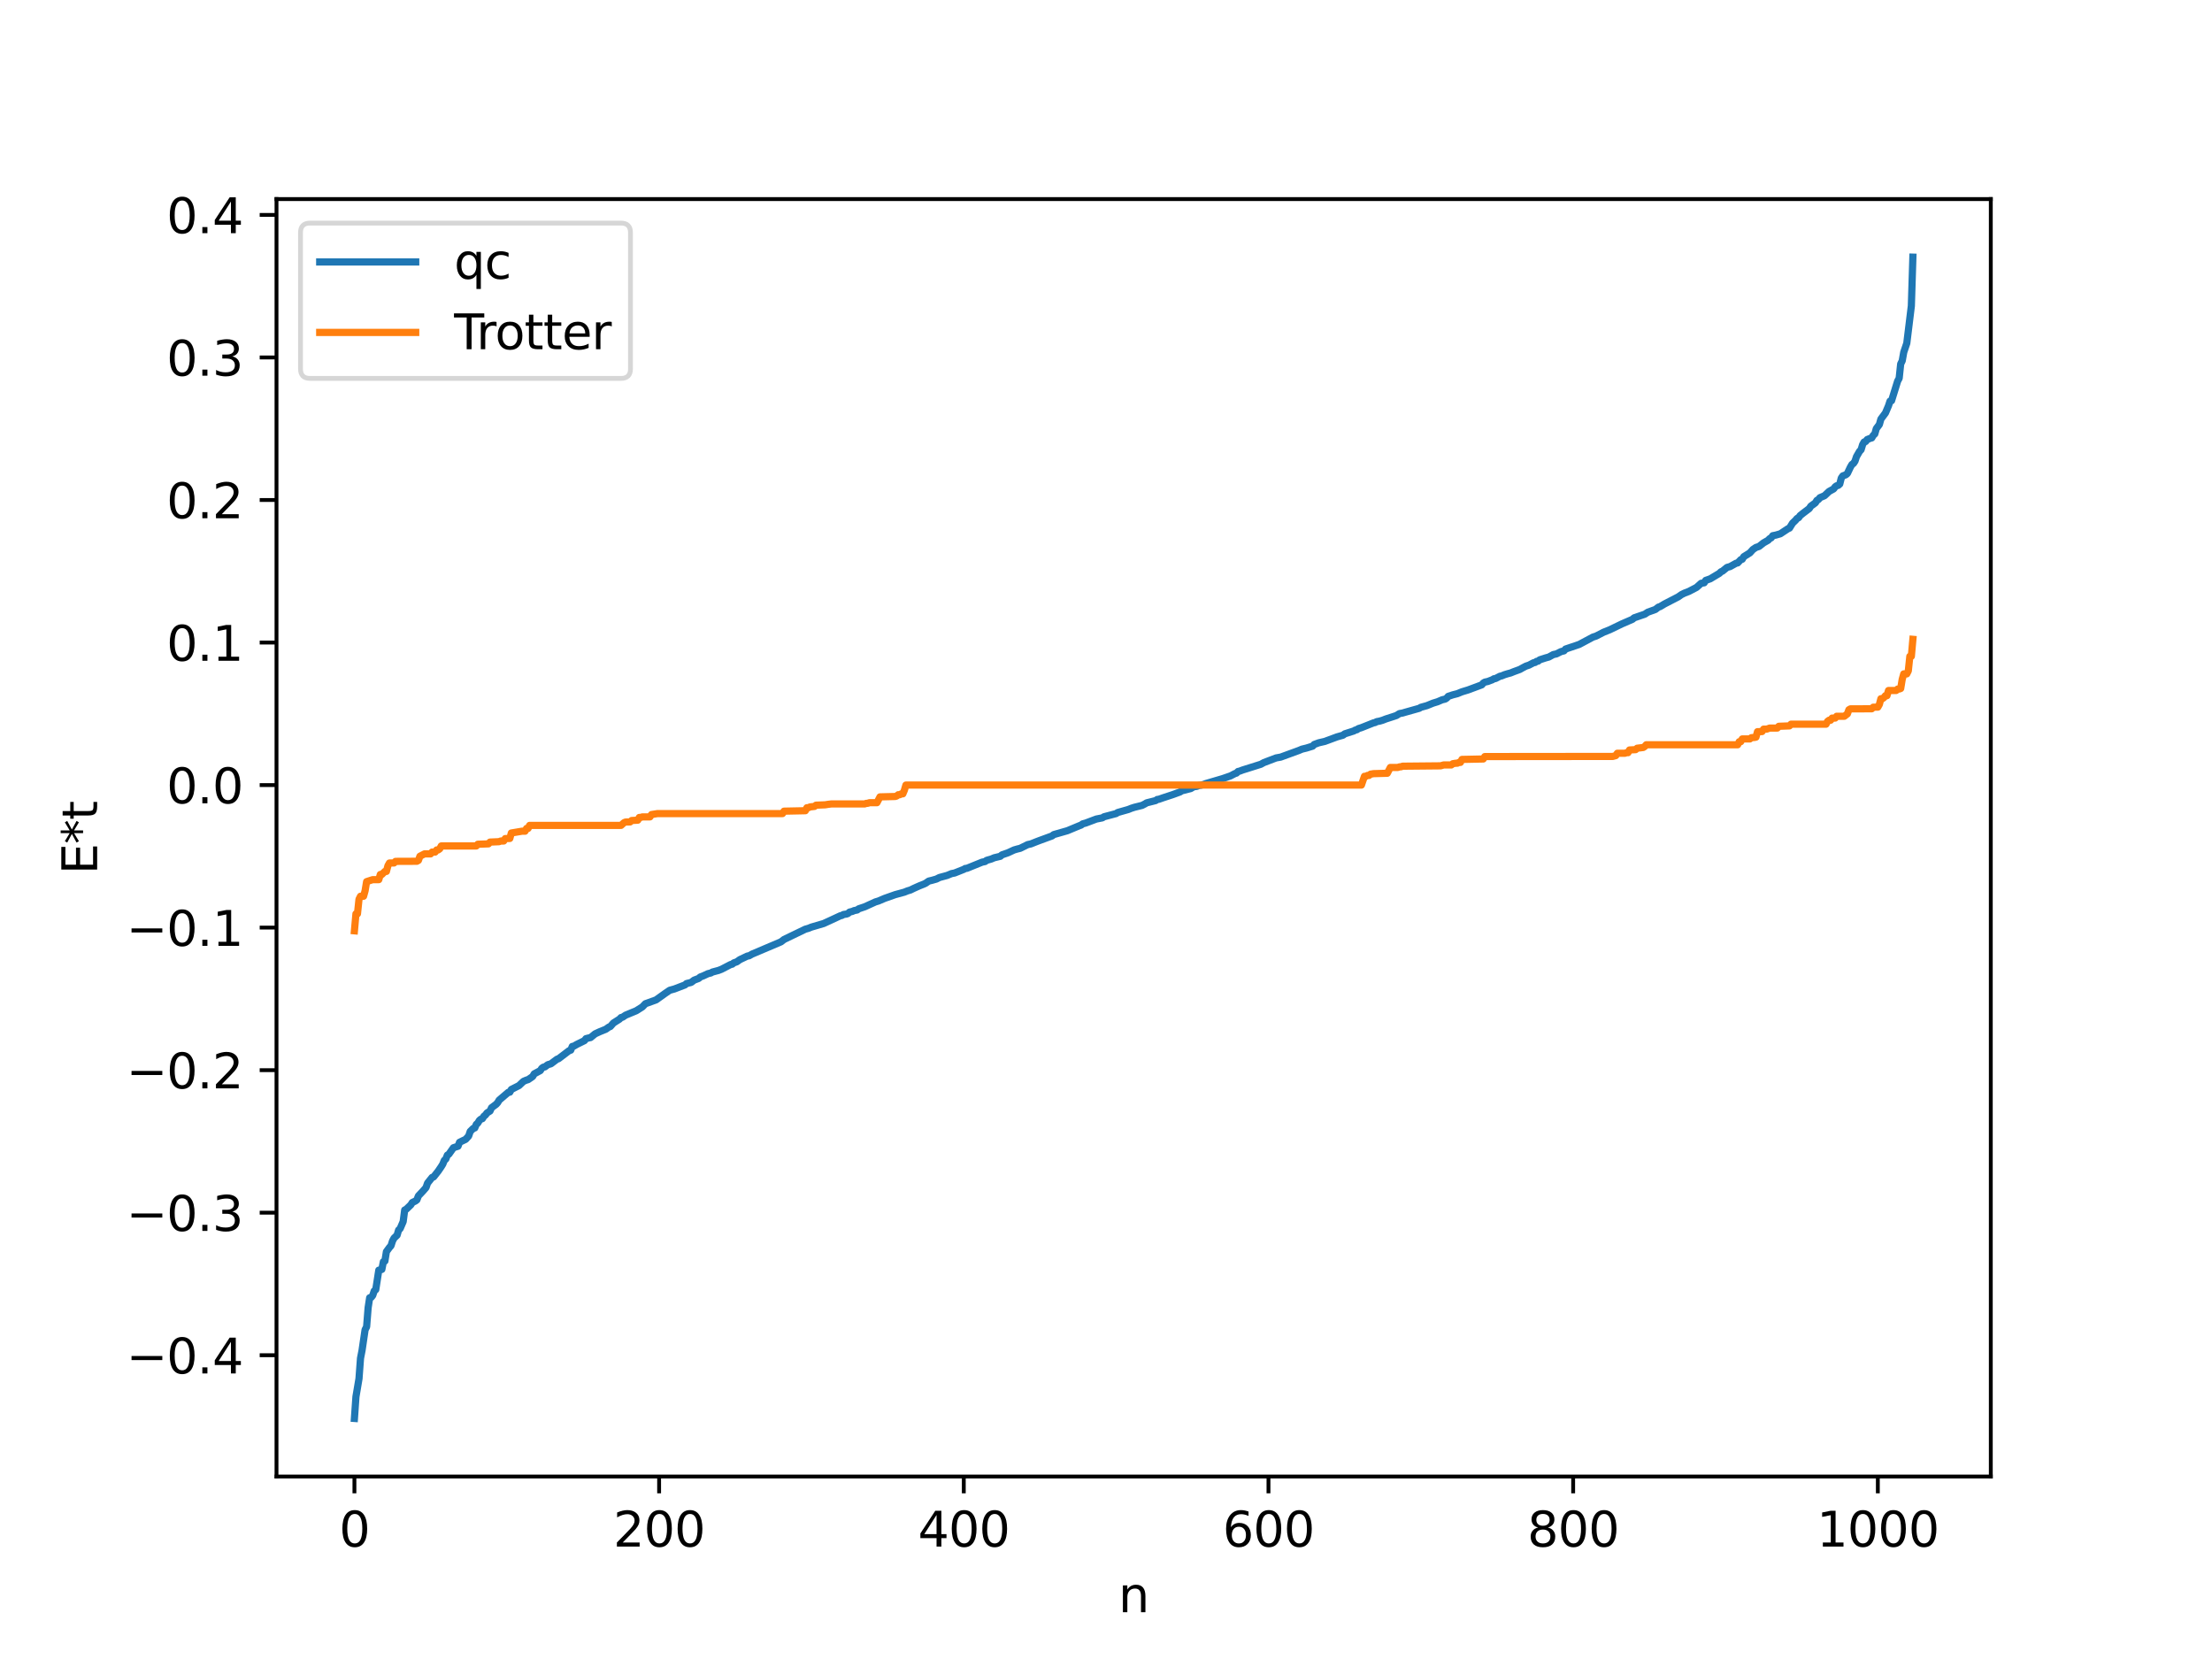 <?xml version="1.0" encoding="utf-8" standalone="no"?>
<!DOCTYPE svg PUBLIC "-//W3C//DTD SVG 1.1//EN"
  "http://www.w3.org/Graphics/SVG/1.1/DTD/svg11.dtd">
<svg xmlns:xlink="http://www.w3.org/1999/xlink" width="460.8pt" height="345.6pt" viewBox="0 0 460.8 345.6" xmlns="http://www.w3.org/2000/svg" version="1.1">
 <defs>
  <style type="text/css">*{stroke-linejoin: round; stroke-linecap: butt}</style>
 </defs>
 <g id="figure_1">
  <g id="patch_1">
   <path d="M 0 345.6 
L 460.8 345.6 
L 460.8 0 
L 0 0 
z
" style="fill: #ffffff"/>
  </g>
  <g id="axes_1">
   <g id="patch_2">
    <path d="M 57.6 307.584 
L 414.72 307.584 
L 414.72 41.472 
L 57.6 41.472 
z
" style="fill: #ffffff"/>
   </g>
   <g id="matplotlib.axis_1">
    <g id="xtick_1">
     <g id="line2d_1">
      <defs>
       <path id="md0be339668" d="M 0 0 
L 0 3.5 
" style="stroke: #000000; stroke-width: 0.8"/>
      </defs>
      <g>
       <use xlink:href="#md0be339668" x="73.833" y="307.584" style="stroke: #000000; stroke-width: 0.8"/>
      </g>
     </g>
     <g id="text_1">
      <!-- 0 -->
      <g transform="translate(70.651 322.182) scale(0.1 -0.1)">
       <defs>
        <path id="DejaVuSans-30" d="M 2034 4250 
Q 1547 4250 1301 3770 
Q 1056 3291 1056 2328 
Q 1056 1369 1301 889 
Q 1547 409 2034 409 
Q 2525 409 2770 889 
Q 3016 1369 3016 2328 
Q 3016 3291 2770 3770 
Q 2525 4250 2034 4250 
z
M 2034 4750 
Q 2819 4750 3233 4129 
Q 3647 3509 3647 2328 
Q 3647 1150 3233 529 
Q 2819 -91 2034 -91 
Q 1250 -91 836 529 
Q 422 1150 422 2328 
Q 422 3509 836 4129 
Q 1250 4750 2034 4750 
z
" transform="scale(0.016)"/>
       </defs>
       <use xlink:href="#DejaVuSans-30"/>
      </g>
     </g>
    </g>
    <g id="xtick_2">
     <g id="line2d_2">
      <g>
       <use xlink:href="#md0be339668" x="137.304" y="307.584" style="stroke: #000000; stroke-width: 0.8"/>
      </g>
     </g>
     <g id="text_2">
      <!-- 200 -->
      <g transform="translate(127.76 322.182) scale(0.1 -0.1)">
       <defs>
        <path id="DejaVuSans-32" d="M 1228 531 
L 3431 531 
L 3431 0 
L 469 0 
L 469 531 
Q 828 903 1448 1529 
Q 2069 2156 2228 2338 
Q 2531 2678 2651 2914 
Q 2772 3150 2772 3378 
Q 2772 3750 2511 3984 
Q 2250 4219 1831 4219 
Q 1534 4219 1204 4116 
Q 875 4013 500 3803 
L 500 4441 
Q 881 4594 1212 4672 
Q 1544 4750 1819 4750 
Q 2544 4750 2975 4387 
Q 3406 4025 3406 3419 
Q 3406 3131 3298 2873 
Q 3191 2616 2906 2266 
Q 2828 2175 2409 1742 
Q 1991 1309 1228 531 
z
" transform="scale(0.016)"/>
       </defs>
       <use xlink:href="#DejaVuSans-32"/>
       <use xlink:href="#DejaVuSans-30" x="63.623"/>
       <use xlink:href="#DejaVuSans-30" x="127.246"/>
      </g>
     </g>
    </g>
    <g id="xtick_3">
     <g id="line2d_3">
      <g>
       <use xlink:href="#md0be339668" x="200.775" y="307.584" style="stroke: #000000; stroke-width: 0.8"/>
      </g>
     </g>
     <g id="text_3">
      <!-- 400 -->
      <g transform="translate(191.231 322.182) scale(0.1 -0.1)">
       <defs>
        <path id="DejaVuSans-34" d="M 2419 4116 
L 825 1625 
L 2419 1625 
L 2419 4116 
z
M 2253 4666 
L 3047 4666 
L 3047 1625 
L 3713 1625 
L 3713 1100 
L 3047 1100 
L 3047 0 
L 2419 0 
L 2419 1100 
L 313 1100 
L 313 1709 
L 2253 4666 
z
" transform="scale(0.016)"/>
       </defs>
       <use xlink:href="#DejaVuSans-34"/>
       <use xlink:href="#DejaVuSans-30" x="63.623"/>
       <use xlink:href="#DejaVuSans-30" x="127.246"/>
      </g>
     </g>
    </g>
    <g id="xtick_4">
     <g id="line2d_4">
      <g>
       <use xlink:href="#md0be339668" x="264.246" y="307.584" style="stroke: #000000; stroke-width: 0.8"/>
      </g>
     </g>
     <g id="text_4">
      <!-- 600 -->
      <g transform="translate(254.702 322.182) scale(0.1 -0.1)">
       <defs>
        <path id="DejaVuSans-36" d="M 2113 2584 
Q 1688 2584 1439 2293 
Q 1191 2003 1191 1497 
Q 1191 994 1439 701 
Q 1688 409 2113 409 
Q 2538 409 2786 701 
Q 3034 994 3034 1497 
Q 3034 2003 2786 2293 
Q 2538 2584 2113 2584 
z
M 3366 4563 
L 3366 3988 
Q 3128 4100 2886 4159 
Q 2644 4219 2406 4219 
Q 1781 4219 1451 3797 
Q 1122 3375 1075 2522 
Q 1259 2794 1537 2939 
Q 1816 3084 2150 3084 
Q 2853 3084 3261 2657 
Q 3669 2231 3669 1497 
Q 3669 778 3244 343 
Q 2819 -91 2113 -91 
Q 1303 -91 875 529 
Q 447 1150 447 2328 
Q 447 3434 972 4092 
Q 1497 4750 2381 4750 
Q 2619 4750 2861 4703 
Q 3103 4656 3366 4563 
z
" transform="scale(0.016)"/>
       </defs>
       <use xlink:href="#DejaVuSans-36"/>
       <use xlink:href="#DejaVuSans-30" x="63.623"/>
       <use xlink:href="#DejaVuSans-30" x="127.246"/>
      </g>
     </g>
    </g>
    <g id="xtick_5">
     <g id="line2d_5">
      <g>
       <use xlink:href="#md0be339668" x="327.717" y="307.584" style="stroke: #000000; stroke-width: 0.8"/>
      </g>
     </g>
     <g id="text_5">
      <!-- 800 -->
      <g transform="translate(318.173 322.182) scale(0.1 -0.1)">
       <defs>
        <path id="DejaVuSans-38" d="M 2034 2216 
Q 1584 2216 1326 1975 
Q 1069 1734 1069 1313 
Q 1069 891 1326 650 
Q 1584 409 2034 409 
Q 2484 409 2743 651 
Q 3003 894 3003 1313 
Q 3003 1734 2745 1975 
Q 2488 2216 2034 2216 
z
M 1403 2484 
Q 997 2584 770 2862 
Q 544 3141 544 3541 
Q 544 4100 942 4425 
Q 1341 4750 2034 4750 
Q 2731 4750 3128 4425 
Q 3525 4100 3525 3541 
Q 3525 3141 3298 2862 
Q 3072 2584 2669 2484 
Q 3125 2378 3379 2068 
Q 3634 1759 3634 1313 
Q 3634 634 3220 271 
Q 2806 -91 2034 -91 
Q 1263 -91 848 271 
Q 434 634 434 1313 
Q 434 1759 690 2068 
Q 947 2378 1403 2484 
z
M 1172 3481 
Q 1172 3119 1398 2916 
Q 1625 2713 2034 2713 
Q 2441 2713 2670 2916 
Q 2900 3119 2900 3481 
Q 2900 3844 2670 4047 
Q 2441 4250 2034 4250 
Q 1625 4250 1398 4047 
Q 1172 3844 1172 3481 
z
" transform="scale(0.016)"/>
       </defs>
       <use xlink:href="#DejaVuSans-38"/>
       <use xlink:href="#DejaVuSans-30" x="63.623"/>
       <use xlink:href="#DejaVuSans-30" x="127.246"/>
      </g>
     </g>
    </g>
    <g id="xtick_6">
     <g id="line2d_6">
      <g>
       <use xlink:href="#md0be339668" x="391.188" y="307.584" style="stroke: #000000; stroke-width: 0.8"/>
      </g>
     </g>
     <g id="text_6">
      <!-- 1000 -->
      <g transform="translate(378.463 322.182) scale(0.1 -0.1)">
       <defs>
        <path id="DejaVuSans-31" d="M 794 531 
L 1825 531 
L 1825 4091 
L 703 3866 
L 703 4441 
L 1819 4666 
L 2450 4666 
L 2450 531 
L 3481 531 
L 3481 0 
L 794 0 
L 794 531 
z
" transform="scale(0.016)"/>
       </defs>
       <use xlink:href="#DejaVuSans-31"/>
       <use xlink:href="#DejaVuSans-30" x="63.623"/>
       <use xlink:href="#DejaVuSans-30" x="127.246"/>
       <use xlink:href="#DejaVuSans-30" x="190.869"/>
      </g>
     </g>
    </g>
    <g id="text_7">
     <!-- n -->
     <g transform="translate(232.991 335.861) scale(0.1 -0.1)">
      <defs>
       <path id="DejaVuSans-6e" d="M 3513 2113 
L 3513 0 
L 2938 0 
L 2938 2094 
Q 2938 2591 2744 2837 
Q 2550 3084 2163 3084 
Q 1697 3084 1428 2787 
Q 1159 2491 1159 1978 
L 1159 0 
L 581 0 
L 581 3500 
L 1159 3500 
L 1159 2956 
Q 1366 3272 1645 3428 
Q 1925 3584 2291 3584 
Q 2894 3584 3203 3211 
Q 3513 2838 3513 2113 
z
" transform="scale(0.016)"/>
      </defs>
      <use xlink:href="#DejaVuSans-6e"/>
     </g>
    </g>
   </g>
   <g id="matplotlib.axis_2">
    <g id="ytick_1">
     <g id="line2d_7">
      <defs>
       <path id="me2ac407339" d="M 0 0 
L -3.5 0 
" style="stroke: #000000; stroke-width: 0.8"/>
      </defs>
      <g>
       <use xlink:href="#me2ac407339" x="57.6" y="282.317" style="stroke: #000000; stroke-width: 0.8"/>
      </g>
     </g>
     <g id="text_8">
      <!-- −0.4 -->
      <g transform="translate(26.317 286.116) scale(0.1 -0.1)">
       <defs>
        <path id="DejaVuSans-2212" d="M 678 2272 
L 4684 2272 
L 4684 1741 
L 678 1741 
L 678 2272 
z
" transform="scale(0.016)"/>
        <path id="DejaVuSans-2e" d="M 684 794 
L 1344 794 
L 1344 0 
L 684 0 
L 684 794 
z
" transform="scale(0.016)"/>
       </defs>
       <use xlink:href="#DejaVuSans-2212"/>
       <use xlink:href="#DejaVuSans-30" x="83.789"/>
       <use xlink:href="#DejaVuSans-2e" x="147.412"/>
       <use xlink:href="#DejaVuSans-34" x="179.199"/>
      </g>
     </g>
    </g>
    <g id="ytick_2">
     <g id="line2d_8">
      <g>
       <use xlink:href="#me2ac407339" x="57.6" y="252.624" style="stroke: #000000; stroke-width: 0.8"/>
      </g>
     </g>
     <g id="text_9">
      <!-- −0.3 -->
      <g transform="translate(26.317 256.423) scale(0.1 -0.1)">
       <defs>
        <path id="DejaVuSans-33" d="M 2597 2516 
Q 3050 2419 3304 2112 
Q 3559 1806 3559 1356 
Q 3559 666 3084 287 
Q 2609 -91 1734 -91 
Q 1441 -91 1130 -33 
Q 819 25 488 141 
L 488 750 
Q 750 597 1062 519 
Q 1375 441 1716 441 
Q 2309 441 2620 675 
Q 2931 909 2931 1356 
Q 2931 1769 2642 2001 
Q 2353 2234 1838 2234 
L 1294 2234 
L 1294 2753 
L 1863 2753 
Q 2328 2753 2575 2939 
Q 2822 3125 2822 3475 
Q 2822 3834 2567 4026 
Q 2313 4219 1838 4219 
Q 1578 4219 1281 4162 
Q 984 4106 628 3988 
L 628 4550 
Q 988 4650 1302 4700 
Q 1616 4750 1894 4750 
Q 2613 4750 3031 4423 
Q 3450 4097 3450 3541 
Q 3450 3153 3228 2886 
Q 3006 2619 2597 2516 
z
" transform="scale(0.016)"/>
       </defs>
       <use xlink:href="#DejaVuSans-2212"/>
       <use xlink:href="#DejaVuSans-30" x="83.789"/>
       <use xlink:href="#DejaVuSans-2e" x="147.412"/>
       <use xlink:href="#DejaVuSans-33" x="179.199"/>
      </g>
     </g>
    </g>
    <g id="ytick_3">
     <g id="line2d_9">
      <g>
       <use xlink:href="#me2ac407339" x="57.6" y="222.931" style="stroke: #000000; stroke-width: 0.8"/>
      </g>
     </g>
     <g id="text_10">
      <!-- −0.2 -->
      <g transform="translate(26.317 226.73) scale(0.1 -0.1)">
       <use xlink:href="#DejaVuSans-2212"/>
       <use xlink:href="#DejaVuSans-30" x="83.789"/>
       <use xlink:href="#DejaVuSans-2e" x="147.412"/>
       <use xlink:href="#DejaVuSans-32" x="179.199"/>
      </g>
     </g>
    </g>
    <g id="ytick_4">
     <g id="line2d_10">
      <g>
       <use xlink:href="#me2ac407339" x="57.6" y="193.238" style="stroke: #000000; stroke-width: 0.8"/>
      </g>
     </g>
     <g id="text_11">
      <!-- −0.1 -->
      <g transform="translate(26.317 197.037) scale(0.1 -0.1)">
       <use xlink:href="#DejaVuSans-2212"/>
       <use xlink:href="#DejaVuSans-30" x="83.789"/>
       <use xlink:href="#DejaVuSans-2e" x="147.412"/>
       <use xlink:href="#DejaVuSans-31" x="179.199"/>
      </g>
     </g>
    </g>
    <g id="ytick_5">
     <g id="line2d_11">
      <g>
       <use xlink:href="#me2ac407339" x="57.6" y="163.545" style="stroke: #000000; stroke-width: 0.8"/>
      </g>
     </g>
     <g id="text_12">
      <!-- 0.0 -->
      <g transform="translate(34.697 167.344) scale(0.1 -0.1)">
       <use xlink:href="#DejaVuSans-30"/>
       <use xlink:href="#DejaVuSans-2e" x="63.623"/>
       <use xlink:href="#DejaVuSans-30" x="95.41"/>
      </g>
     </g>
    </g>
    <g id="ytick_6">
     <g id="line2d_12">
      <g>
       <use xlink:href="#me2ac407339" x="57.6" y="133.852" style="stroke: #000000; stroke-width: 0.8"/>
      </g>
     </g>
     <g id="text_13">
      <!-- 0.1 -->
      <g transform="translate(34.697 137.651) scale(0.1 -0.1)">
       <use xlink:href="#DejaVuSans-30"/>
       <use xlink:href="#DejaVuSans-2e" x="63.623"/>
       <use xlink:href="#DejaVuSans-31" x="95.41"/>
      </g>
     </g>
    </g>
    <g id="ytick_7">
     <g id="line2d_13">
      <g>
       <use xlink:href="#me2ac407339" x="57.6" y="104.159" style="stroke: #000000; stroke-width: 0.8"/>
      </g>
     </g>
     <g id="text_14">
      <!-- 0.2 -->
      <g transform="translate(34.697 107.958) scale(0.1 -0.1)">
       <use xlink:href="#DejaVuSans-30"/>
       <use xlink:href="#DejaVuSans-2e" x="63.623"/>
       <use xlink:href="#DejaVuSans-32" x="95.41"/>
      </g>
     </g>
    </g>
    <g id="ytick_8">
     <g id="line2d_14">
      <g>
       <use xlink:href="#me2ac407339" x="57.6" y="74.466" style="stroke: #000000; stroke-width: 0.8"/>
      </g>
     </g>
     <g id="text_15">
      <!-- 0.3 -->
      <g transform="translate(34.697 78.265) scale(0.1 -0.1)">
       <use xlink:href="#DejaVuSans-30"/>
       <use xlink:href="#DejaVuSans-2e" x="63.623"/>
       <use xlink:href="#DejaVuSans-33" x="95.41"/>
      </g>
     </g>
    </g>
    <g id="ytick_9">
     <g id="line2d_15">
      <g>
       <use xlink:href="#me2ac407339" x="57.6" y="44.773" style="stroke: #000000; stroke-width: 0.8"/>
      </g>
     </g>
     <g id="text_16">
      <!-- 0.4 -->
      <g transform="translate(34.697 48.572) scale(0.1 -0.1)">
       <use xlink:href="#DejaVuSans-30"/>
       <use xlink:href="#DejaVuSans-2e" x="63.623"/>
       <use xlink:href="#DejaVuSans-34" x="95.41"/>
      </g>
     </g>
    </g>
    <g id="text_17">
     <!-- E*t -->
     <g transform="translate(20.238 182.148) rotate(-90) scale(0.1 -0.1)">
      <defs>
       <path id="DejaVuSans-45" d="M 628 4666 
L 3578 4666 
L 3578 4134 
L 1259 4134 
L 1259 2753 
L 3481 2753 
L 3481 2222 
L 1259 2222 
L 1259 531 
L 3634 531 
L 3634 0 
L 628 0 
L 628 4666 
z
" transform="scale(0.016)"/>
       <path id="DejaVuSans-2a" d="M 3009 3897 
L 1888 3291 
L 3009 2681 
L 2828 2375 
L 1778 3009 
L 1778 1831 
L 1422 1831 
L 1422 3009 
L 372 2375 
L 191 2681 
L 1313 3291 
L 191 3897 
L 372 4206 
L 1422 3572 
L 1422 4750 
L 1778 4750 
L 1778 3572 
L 2828 4206 
L 3009 3897 
z
" transform="scale(0.016)"/>
       <path id="DejaVuSans-74" d="M 1172 4494 
L 1172 3500 
L 2356 3500 
L 2356 3053 
L 1172 3053 
L 1172 1153 
Q 1172 725 1289 603 
Q 1406 481 1766 481 
L 2356 481 
L 2356 0 
L 1766 0 
Q 1100 0 847 248 
Q 594 497 594 1153 
L 594 3053 
L 172 3053 
L 172 3500 
L 594 3500 
L 594 4494 
L 1172 4494 
z
" transform="scale(0.016)"/>
      </defs>
      <use xlink:href="#DejaVuSans-45"/>
      <use xlink:href="#DejaVuSans-2a" x="63.184"/>
      <use xlink:href="#DejaVuSans-74" x="113.184"/>
     </g>
    </g>
   </g>
   <g id="line2d_16">
    <path d="M 73.833 295.488 
L 74.15 290.962 
L 74.785 287.201 
L 75.102 282.951 
L 75.42 281.321 
L 76.054 277.012 
L 76.372 276.396 
L 76.689 272.418 
L 77.006 270.347 
L 77.324 270.261 
L 77.641 269.868 
L 77.958 268.917 
L 78.276 268.66 
L 78.91 264.599 
L 79.545 264.446 
L 79.862 262.838 
L 80.18 262.71 
L 80.497 260.738 
L 81.132 259.87 
L 81.449 259.517 
L 81.767 258.521 
L 82.084 257.924 
L 82.719 257.316 
L 83.036 256.243 
L 83.353 255.954 
L 83.988 254.474 
L 84.305 252.065 
L 84.623 251.913 
L 85.575 250.998 
L 85.892 250.504 
L 86.527 250.2 
L 86.844 249.958 
L 87.162 249.133 
L 88.114 248.119 
L 88.748 247.39 
L 89.066 246.469 
L 90.018 245.276 
L 90.335 245.169 
L 91.287 243.967 
L 91.922 243.033 
L 92.239 242.513 
L 92.557 241.731 
L 92.874 241.444 
L 93.191 240.638 
L 93.509 240.439 
L 94.461 239.092 
L 95.413 238.782 
L 95.73 237.961 
L 96.365 237.65 
L 97 237.349 
L 97.634 236.65 
L 97.952 235.699 
L 98.586 235.072 
L 98.904 234.974 
L 99.221 234.23 
L 99.539 233.949 
L 99.856 233.416 
L 100.173 233.138 
L 100.491 233.037 
L 100.808 232.536 
L 101.125 232.284 
L 101.443 231.85 
L 102.077 231.45 
L 102.395 230.758 
L 103.347 230.056 
L 103.664 229.71 
L 103.981 229.177 
L 105.886 227.552 
L 106.203 227.524 
L 106.52 226.955 
L 108.107 226.152 
L 109.059 225.259 
L 109.694 224.995 
L 110.011 224.911 
L 110.963 224.257 
L 111.281 223.708 
L 112.55 223.025 
L 112.867 222.541 
L 113.185 222.313 
L 113.502 222.256 
L 114.137 221.79 
L 114.772 221.606 
L 116.041 220.651 
L 116.358 220.548 
L 118.58 218.856 
L 118.897 218.769 
L 119.215 217.992 
L 119.532 217.935 
L 120.167 217.567 
L 121.753 216.783 
L 122.071 216.368 
L 122.705 216.207 
L 123.023 216.147 
L 123.975 215.368 
L 124.927 214.928 
L 126.196 214.414 
L 126.831 213.964 
L 127.148 213.839 
L 127.783 213.115 
L 129.053 212.305 
L 129.37 211.972 
L 129.687 211.908 
L 130.322 211.48 
L 132.543 210.558 
L 133.813 209.758 
L 134.448 209.096 
L 136.669 208.296 
L 138.573 206.935 
L 139.208 206.502 
L 139.525 206.288 
L 140.477 206.026 
L 142.699 205.176 
L 143.016 204.892 
L 143.968 204.661 
L 144.603 204.182 
L 145.238 203.941 
L 145.555 203.825 
L 145.872 203.525 
L 146.507 203.29 
L 147.459 202.843 
L 148.094 202.682 
L 148.411 202.494 
L 149.681 202.156 
L 150.315 201.908 
L 152.22 200.92 
L 152.537 200.859 
L 152.854 200.587 
L 153.489 200.366 
L 154.124 199.91 
L 155.71 199.156 
L 156.028 199.121 
L 156.662 198.761 
L 162.692 196.201 
L 163.327 195.71 
L 167.77 193.565 
L 168.405 193.388 
L 169.039 193.129 
L 171.578 192.384 
L 172.848 191.801 
L 175.069 190.768 
L 175.386 190.705 
L 175.704 190.508 
L 176.339 190.413 
L 176.656 190.298 
L 176.973 190.007 
L 177.608 189.848 
L 177.925 189.696 
L 178.56 189.571 
L 178.877 189.323 
L 180.147 188.898 
L 182.368 187.886 
L 183.003 187.696 
L 184.272 187.153 
L 186.494 186.369 
L 188.398 185.849 
L 189.033 185.59 
L 189.667 185.403 
L 190.302 185.088 
L 190.937 184.801 
L 191.572 184.521 
L 192.524 184.142 
L 192.841 183.986 
L 193.476 183.545 
L 194.11 183.396 
L 195.062 183.126 
L 195.697 182.803 
L 197.284 182.375 
L 198.236 181.984 
L 198.871 181.861 
L 200.775 181.103 
L 201.092 180.913 
L 201.41 180.891 
L 204.583 179.605 
L 205.218 179.47 
L 205.535 179.227 
L 206.487 178.956 
L 207.122 178.686 
L 208.391 178.382 
L 208.709 178.087 
L 209.978 177.652 
L 211.248 177.062 
L 211.882 176.875 
L 212.517 176.721 
L 214.104 175.942 
L 214.739 175.806 
L 216.008 175.302 
L 216.643 175.062 
L 219.181 174.133 
L 219.499 173.866 
L 222.355 173.051 
L 224.894 171.992 
L 225.211 171.886 
L 225.529 171.628 
L 226.163 171.46 
L 228.385 170.621 
L 229.654 170.371 
L 229.972 170.152 
L 232.51 169.48 
L 232.828 169.263 
L 235.049 168.631 
L 235.684 168.375 
L 236.319 168.171 
L 237.905 167.78 
L 238.54 167.457 
L 238.858 167.252 
L 240.762 166.771 
L 241.079 166.541 
L 241.396 166.509 
L 242.348 166.176 
L 244.253 165.552 
L 245.839 164.973 
L 246.157 164.749 
L 248.061 164.269 
L 248.696 163.887 
L 249.33 163.818 
L 249.648 163.652 
L 250.282 163.555 
L 251.234 163.218 
L 254.725 162.19 
L 256.312 161.642 
L 257.264 161.15 
L 257.581 161.052 
L 257.899 160.714 
L 258.216 160.651 
L 258.851 160.407 
L 262.659 159.209 
L 263.294 158.858 
L 265.833 157.892 
L 266.785 157.72 
L 270.593 156.33 
L 271.228 156.06 
L 272.18 155.828 
L 273.449 155.436 
L 273.767 155.09 
L 274.719 154.739 
L 275.988 154.447 
L 278.527 153.507 
L 279.796 153.148 
L 280.114 152.879 
L 282.018 152.273 
L 282.335 152.079 
L 282.653 152.023 
L 282.97 151.784 
L 283.605 151.587 
L 286.143 150.579 
L 286.461 150.521 
L 286.778 150.337 
L 287.413 150.22 
L 288.048 150.031 
L 288.682 149.778 
L 290.269 149.267 
L 290.904 149.052 
L 291.539 148.652 
L 292.173 148.539 
L 292.808 148.352 
L 295.664 147.548 
L 295.981 147.347 
L 297.251 146.996 
L 298.52 146.479 
L 299.472 146.188 
L 300.424 145.78 
L 301.059 145.63 
L 301.377 145.425 
L 301.694 145.062 
L 302.646 144.748 
L 303.598 144.503 
L 304.55 144.115 
L 305.82 143.729 
L 308.676 142.667 
L 308.993 142.295 
L 309.31 142.101 
L 309.945 141.963 
L 310.897 141.597 
L 311.215 141.396 
L 311.532 141.36 
L 312.484 140.867 
L 312.801 140.809 
L 313.436 140.547 
L 314.071 140.351 
L 314.705 140.183 
L 315.34 139.923 
L 316.61 139.458 
L 317.244 139.102 
L 317.879 138.769 
L 318.514 138.559 
L 319.466 138.06 
L 319.783 138.005 
L 320.1 137.776 
L 320.418 137.731 
L 320.735 137.458 
L 322.005 137.047 
L 322.639 136.875 
L 323.591 136.354 
L 324.226 136.223 
L 325.178 135.746 
L 325.813 135.583 
L 326.13 135.21 
L 327.082 134.889 
L 328.986 134.244 
L 331.843 132.717 
L 332.477 132.514 
L 334.064 131.7 
L 335.334 131.193 
L 337.872 129.968 
L 340.094 129.003 
L 340.411 128.709 
L 341.363 128.384 
L 341.998 128.166 
L 342.633 127.952 
L 343.267 127.535 
L 344.854 126.961 
L 345.489 126.466 
L 345.806 126.38 
L 346.758 125.811 
L 349.615 124.335 
L 350.249 123.885 
L 350.884 123.566 
L 351.836 123.198 
L 353.423 122.367 
L 354.375 121.514 
L 355.01 121.411 
L 355.327 120.909 
L 356.279 120.576 
L 358.183 119.434 
L 358.5 119.112 
L 358.818 118.983 
L 359.453 118.468 
L 359.77 118.204 
L 360.405 118.031 
L 361.674 117.324 
L 361.991 117.267 
L 362.626 116.593 
L 362.943 116.502 
L 363.261 115.966 
L 364.53 115.173 
L 365.165 114.467 
L 365.8 114.041 
L 366.434 113.836 
L 367.386 113.086 
L 368.339 112.543 
L 368.656 112.201 
L 368.973 112.044 
L 369.291 111.598 
L 369.925 111.473 
L 370.877 111.197 
L 372.464 110.146 
L 372.781 110.015 
L 373.416 108.989 
L 374.051 108.375 
L 374.368 107.99 
L 374.686 107.84 
L 375.003 107.398 
L 375.638 106.895 
L 376.907 105.932 
L 377.224 105.444 
L 378.177 104.753 
L 378.494 104.235 
L 378.811 104.066 
L 379.129 103.674 
L 380.081 103.269 
L 381.033 102.371 
L 381.985 101.848 
L 382.302 101.41 
L 382.62 101.188 
L 382.937 101.11 
L 383.254 100.832 
L 383.572 99.588 
L 383.889 99.142 
L 384.524 98.906 
L 384.841 98.634 
L 385.476 97.3 
L 385.793 96.756 
L 386.11 96.547 
L 386.428 96.065 
L 386.745 95.117 
L 387.38 94.019 
L 387.697 93.685 
L 388.015 92.628 
L 388.332 92.074 
L 388.649 91.976 
L 388.967 91.569 
L 389.601 91.31 
L 389.919 91.226 
L 390.236 90.691 
L 390.553 90.397 
L 390.871 89.278 
L 391.505 88.441 
L 391.823 87.304 
L 392.775 86.027 
L 393.41 84.53 
L 393.727 83.563 
L 394.044 83.483 
L 395.314 79.385 
L 395.631 78.803 
L 395.948 75.807 
L 396.266 75.168 
L 396.583 73.382 
L 397.218 71.505 
L 398.17 63.726 
L 398.487 53.568 
L 398.487 53.568 
" clip-path="url(#p332d2401ca)" style="fill: none; stroke: #1f77b4; stroke-width: 1.5; stroke-linecap: square"/>
   </g>
   <g id="line2d_17">
    <path d="M 73.833 193.905 
L 74.15 190.362 
L 74.467 190.362 
L 74.785 187.334 
L 75.102 186.705 
L 75.737 186.705 
L 76.054 185.572 
L 76.372 183.659 
L 77.641 183.246 
L 78.91 183.246 
L 79.228 182.167 
L 79.545 182.167 
L 80.18 181.535 
L 80.497 181.535 
L 80.815 180.342 
L 81.132 179.78 
L 82.084 179.77 
L 82.401 179.438 
L 86.844 179.419 
L 87.162 179.237 
L 87.479 178.372 
L 88.431 177.882 
L 89.7 177.882 
L 90.018 177.499 
L 90.653 177.499 
L 90.97 177.055 
L 91.287 177.055 
L 91.605 176.823 
L 91.922 176.228 
L 99.221 176.228 
L 99.539 175.873 
L 101.76 175.79 
L 102.077 175.422 
L 103.981 175.339 
L 104.299 175.196 
L 104.934 175.196 
L 105.251 174.691 
L 106.203 174.666 
L 106.52 173.528 
L 108.742 173.154 
L 109.377 173.154 
L 109.694 172.578 
L 110.011 172.578 
L 110.329 171.943 
L 129.37 171.943 
L 130.005 171.374 
L 130.322 171.243 
L 131.274 171.221 
L 131.591 170.926 
L 132.861 170.858 
L 133.178 170.29 
L 133.496 170.29 
L 133.813 170.171 
L 135.4 170.171 
L 135.717 169.686 
L 136.986 169.483 
L 163.01 169.483 
L 163.327 168.98 
L 167.77 168.888 
L 168.087 168.265 
L 168.405 168.265 
L 168.722 168.099 
L 169.674 167.992 
L 169.991 167.735 
L 171.896 167.657 
L 172.53 167.554 
L 173.165 167.477 
L 180.147 167.477 
L 180.464 167.345 
L 180.781 167.345 
L 181.099 167.215 
L 182.686 167.215 
L 183.32 166.004 
L 186.494 165.923 
L 186.811 165.817 
L 187.129 165.551 
L 187.446 165.551 
L 187.763 165.371 
L 188.081 165.371 
L 188.398 164.618 
L 188.715 163.545 
L 283.605 163.545 
L 284.239 161.719 
L 284.557 161.719 
L 284.874 161.538 
L 285.191 161.538 
L 285.509 161.272 
L 286.143 161.166 
L 289 161.085 
L 289.634 159.874 
L 291.221 159.874 
L 291.539 159.745 
L 291.856 159.745 
L 292.173 159.612 
L 300.107 159.536 
L 300.742 159.354 
L 302.329 159.354 
L 302.646 159.097 
L 303.281 158.99 
L 303.598 158.99 
L 303.915 158.824 
L 304.233 158.824 
L 304.55 158.201 
L 308.993 158.109 
L 309.31 157.606 
L 335.968 157.578 
L 336.603 157.404 
L 336.92 156.919 
L 338.507 156.919 
L 338.824 156.8 
L 339.142 156.8 
L 339.459 156.231 
L 340.729 156.164 
L 341.046 155.868 
L 342.315 155.715 
L 342.633 155.507 
L 342.95 155.146 
L 361.991 155.146 
L 362.309 154.511 
L 362.626 154.511 
L 362.943 153.936 
L 364.53 153.936 
L 364.848 153.674 
L 365.482 153.629 
L 365.8 153.561 
L 366.117 152.423 
L 367.069 152.398 
L 367.386 151.894 
L 368.021 151.894 
L 368.656 151.667 
L 370.243 151.667 
L 370.56 151.3 
L 372.781 151.216 
L 373.099 150.861 
L 380.398 150.861 
L 380.715 150.266 
L 381.033 150.034 
L 381.35 150.034 
L 381.667 149.59 
L 382.302 149.59 
L 382.62 149.208 
L 384.206 149.208 
L 384.841 148.717 
L 385.158 147.852 
L 385.476 147.67 
L 389.919 147.652 
L 390.236 147.319 
L 391.188 147.309 
L 391.505 146.748 
L 391.823 145.555 
L 392.14 145.555 
L 392.458 145.313 
L 392.775 144.923 
L 393.092 144.923 
L 393.41 143.843 
L 394.996 143.843 
L 395.314 143.547 
L 395.631 143.547 
L 395.948 143.43 
L 396.266 141.517 
L 396.583 140.384 
L 397.218 140.384 
L 397.535 139.755 
L 397.853 136.727 
L 398.17 136.727 
L 398.487 133.184 
L 398.487 133.184 
" clip-path="url(#p332d2401ca)" style="fill: none; stroke: #ff7f0e; stroke-width: 1.5; stroke-linecap: square"/>
   </g>
   <g id="patch_3">
    <path d="M 57.6 307.584 
L 57.6 41.472 
" style="fill: none; stroke: #000000; stroke-width: 0.8; stroke-linejoin: miter; stroke-linecap: square"/>
   </g>
   <g id="patch_4">
    <path d="M 414.72 307.584 
L 414.72 41.472 
" style="fill: none; stroke: #000000; stroke-width: 0.8; stroke-linejoin: miter; stroke-linecap: square"/>
   </g>
   <g id="patch_5">
    <path d="M 57.6 307.584 
L 414.72 307.584 
" style="fill: none; stroke: #000000; stroke-width: 0.8; stroke-linejoin: miter; stroke-linecap: square"/>
   </g>
   <g id="patch_6">
    <path d="M 57.6 41.472 
L 414.72 41.472 
" style="fill: none; stroke: #000000; stroke-width: 0.8; stroke-linejoin: miter; stroke-linecap: square"/>
   </g>
   <g id="legend_1">
    <g id="patch_7">
     <path d="M 64.6 78.828 
L 129.342 78.828 
Q 131.342 78.828 131.342 76.828 
L 131.342 48.472 
Q 131.342 46.472 129.342 46.472 
L 64.6 46.472 
Q 62.6 46.472 62.6 48.472 
L 62.6 76.828 
Q 62.6 78.828 64.6 78.828 
z
" style="fill: #ffffff; opacity: 0.8; stroke: #cccccc; stroke-linejoin: miter"/>
    </g>
    <g id="line2d_18">
     <path d="M 66.6 54.57 
L 76.6 54.57 
L 86.6 54.57 
" style="fill: none; stroke: #1f77b4; stroke-width: 1.5; stroke-linecap: square"/>
    </g>
    <g id="text_18">
     <!-- qc -->
     <g transform="translate(94.6 58.07) scale(0.1 -0.1)">
      <defs>
       <path id="DejaVuSans-71" d="M 947 1747 
Q 947 1113 1208 752 
Q 1469 391 1925 391 
Q 2381 391 2643 752 
Q 2906 1113 2906 1747 
Q 2906 2381 2643 2742 
Q 2381 3103 1925 3103 
Q 1469 3103 1208 2742 
Q 947 2381 947 1747 
z
M 2906 525 
Q 2725 213 2448 61 
Q 2172 -91 1784 -91 
Q 1150 -91 751 415 
Q 353 922 353 1747 
Q 353 2572 751 3078 
Q 1150 3584 1784 3584 
Q 2172 3584 2448 3432 
Q 2725 3281 2906 2969 
L 2906 3500 
L 3481 3500 
L 3481 -1331 
L 2906 -1331 
L 2906 525 
z
" transform="scale(0.016)"/>
       <path id="DejaVuSans-63" d="M 3122 3366 
L 3122 2828 
Q 2878 2963 2633 3030 
Q 2388 3097 2138 3097 
Q 1578 3097 1268 2742 
Q 959 2388 959 1747 
Q 959 1106 1268 751 
Q 1578 397 2138 397 
Q 2388 397 2633 464 
Q 2878 531 3122 666 
L 3122 134 
Q 2881 22 2623 -34 
Q 2366 -91 2075 -91 
Q 1284 -91 818 406 
Q 353 903 353 1747 
Q 353 2603 823 3093 
Q 1294 3584 2113 3584 
Q 2378 3584 2631 3529 
Q 2884 3475 3122 3366 
z
" transform="scale(0.016)"/>
      </defs>
      <use xlink:href="#DejaVuSans-71"/>
      <use xlink:href="#DejaVuSans-63" x="63.477"/>
     </g>
    </g>
    <g id="line2d_19">
     <path d="M 66.6 69.249 
L 76.6 69.249 
L 86.6 69.249 
" style="fill: none; stroke: #ff7f0e; stroke-width: 1.5; stroke-linecap: square"/>
    </g>
    <g id="text_19">
     <!-- Trotter -->
     <g transform="translate(94.6 72.749) scale(0.1 -0.1)">
      <defs>
       <path id="DejaVuSans-54" d="M -19 4666 
L 3928 4666 
L 3928 4134 
L 2272 4134 
L 2272 0 
L 1638 0 
L 1638 4134 
L -19 4134 
L -19 4666 
z
" transform="scale(0.016)"/>
       <path id="DejaVuSans-72" d="M 2631 2963 
Q 2534 3019 2420 3045 
Q 2306 3072 2169 3072 
Q 1681 3072 1420 2755 
Q 1159 2438 1159 1844 
L 1159 0 
L 581 0 
L 581 3500 
L 1159 3500 
L 1159 2956 
Q 1341 3275 1631 3429 
Q 1922 3584 2338 3584 
Q 2397 3584 2469 3576 
Q 2541 3569 2628 3553 
L 2631 2963 
z
" transform="scale(0.016)"/>
       <path id="DejaVuSans-6f" d="M 1959 3097 
Q 1497 3097 1228 2736 
Q 959 2375 959 1747 
Q 959 1119 1226 758 
Q 1494 397 1959 397 
Q 2419 397 2687 759 
Q 2956 1122 2956 1747 
Q 2956 2369 2687 2733 
Q 2419 3097 1959 3097 
z
M 1959 3584 
Q 2709 3584 3137 3096 
Q 3566 2609 3566 1747 
Q 3566 888 3137 398 
Q 2709 -91 1959 -91 
Q 1206 -91 779 398 
Q 353 888 353 1747 
Q 353 2609 779 3096 
Q 1206 3584 1959 3584 
z
" transform="scale(0.016)"/>
       <path id="DejaVuSans-65" d="M 3597 1894 
L 3597 1613 
L 953 1613 
Q 991 1019 1311 708 
Q 1631 397 2203 397 
Q 2534 397 2845 478 
Q 3156 559 3463 722 
L 3463 178 
Q 3153 47 2828 -22 
Q 2503 -91 2169 -91 
Q 1331 -91 842 396 
Q 353 884 353 1716 
Q 353 2575 817 3079 
Q 1281 3584 2069 3584 
Q 2775 3584 3186 3129 
Q 3597 2675 3597 1894 
z
M 3022 2063 
Q 3016 2534 2758 2815 
Q 2500 3097 2075 3097 
Q 1594 3097 1305 2825 
Q 1016 2553 972 2059 
L 3022 2063 
z
" transform="scale(0.016)"/>
      </defs>
      <use xlink:href="#DejaVuSans-54"/>
      <use xlink:href="#DejaVuSans-72" x="46.334"/>
      <use xlink:href="#DejaVuSans-6f" x="85.197"/>
      <use xlink:href="#DejaVuSans-74" x="146.379"/>
      <use xlink:href="#DejaVuSans-74" x="185.588"/>
      <use xlink:href="#DejaVuSans-65" x="224.797"/>
      <use xlink:href="#DejaVuSans-72" x="286.32"/>
     </g>
    </g>
   </g>
  </g>
 </g>
 <defs>
  <clipPath id="p332d2401ca">
   <rect x="57.6" y="41.472" width="357.12" height="266.112"/>
  </clipPath>
 </defs>
</svg>
